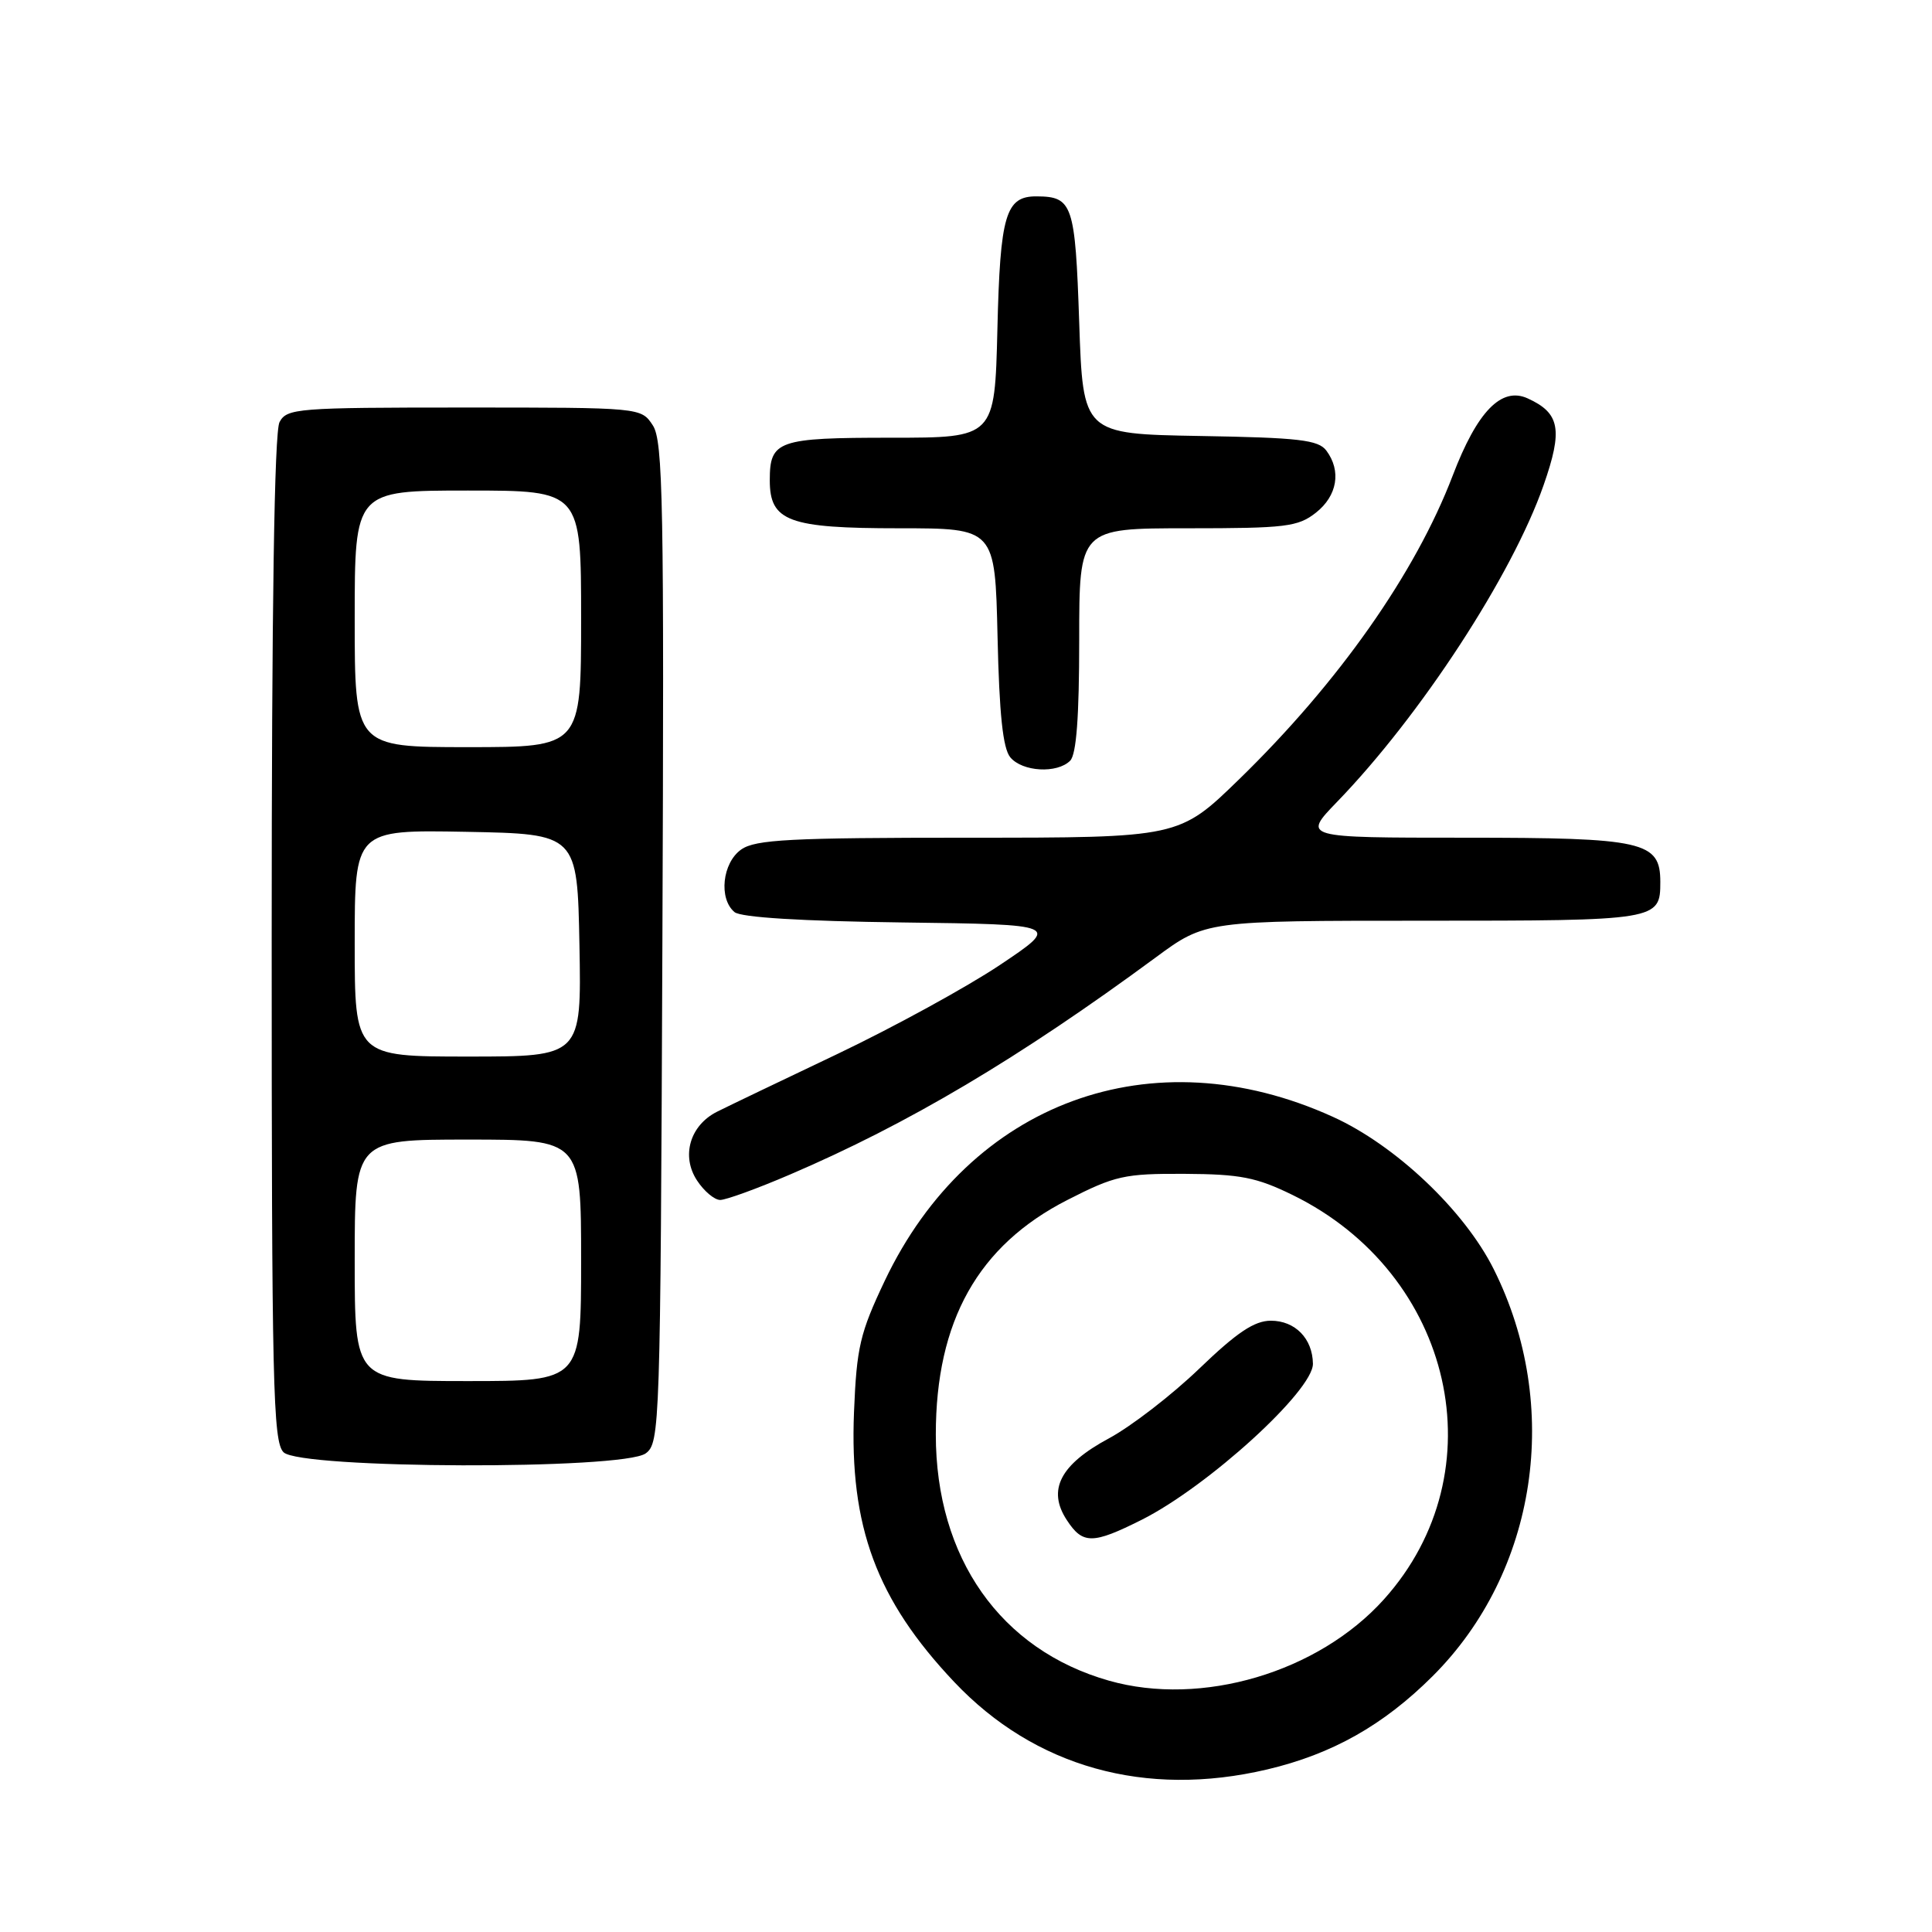 <?xml version="1.0" encoding="UTF-8" standalone="no"?>
<!DOCTYPE svg PUBLIC "-//W3C//DTD SVG 1.1//EN" "http://www.w3.org/Graphics/SVG/1.1/DTD/svg11.dtd" >
<svg xmlns="http://www.w3.org/2000/svg" xmlns:xlink="http://www.w3.org/1999/xlink" version="1.1" viewBox="0 0 256 256">
 <g >
 <path fill="currentColor"
d=" M 167.91 234.46 C 176.52 232.43 183.31 228.60 189.82 222.11 C 203.69 208.29 207.00 186.32 197.93 168.18 C 194.04 160.39 184.90 151.73 176.58 147.97 C 152.68 137.13 128.51 145.99 117.23 169.72 C 113.95 176.64 113.51 178.51 113.16 187.10 C 112.55 202.30 116.14 211.97 126.43 222.86 C 137.10 234.15 151.79 238.26 167.91 234.46 Z  M 85.56 192.58 C 87.44 191.20 87.51 189.17 87.77 124.94 C 88.01 66.61 87.86 58.43 86.50 56.36 C 84.95 54.00 84.95 54.00 61.51 54.00 C 39.36 54.00 38.01 54.11 37.04 55.93 C 36.35 57.21 36.00 80.44 36.00 124.36 C 36.00 183.48 36.17 191.03 37.57 192.43 C 39.79 194.65 82.55 194.78 85.56 192.58 Z  M 104.66 155.64 C 120.31 148.94 135.07 140.18 153.12 126.88 C 159.74 122.00 159.74 122.00 188.67 122.00 C 219.72 122.00 220.00 121.95 220.00 116.86 C 220.00 111.49 217.82 111.00 194.07 111.00 C 172.58 111.00 172.58 111.00 177.17 106.25 C 188.23 94.82 200.37 76.21 204.53 64.30 C 207.11 56.93 206.71 54.74 202.43 52.79 C 198.95 51.20 195.74 54.51 192.49 63.02 C 187.54 75.98 177.37 90.43 164.20 103.25 C 156.23 111.00 156.23 111.00 128.34 111.00 C 104.71 111.00 100.11 111.24 98.22 112.56 C 95.71 114.32 95.20 119.09 97.33 120.86 C 98.18 121.56 106.20 122.06 119.58 122.23 C 140.50 122.50 140.50 122.50 132.50 127.86 C 128.10 130.80 118.42 136.10 111.00 139.64 C 103.58 143.17 96.38 146.62 95.01 147.31 C 91.42 149.12 90.23 153.18 92.36 156.42 C 93.29 157.84 94.67 159.00 95.43 159.00 C 96.20 159.00 100.35 157.49 104.66 155.64 Z  M 141.80 100.80 C 142.63 99.97 143.00 94.98 143.00 84.80 C 143.00 70.00 143.00 70.00 157.37 70.00 C 170.38 70.00 171.98 69.81 174.37 67.93 C 177.20 65.70 177.76 62.40 175.75 59.71 C 174.69 58.29 172.13 57.99 159.00 57.77 C 143.50 57.50 143.50 57.50 143.00 42.71 C 142.47 27.05 142.13 26.05 137.37 26.02 C 133.25 25.99 132.52 28.43 132.16 43.65 C 131.81 58.00 131.81 58.00 118.11 58.00 C 103.04 58.00 102.00 58.37 102.00 63.64 C 102.00 69.08 104.48 70.00 119.15 70.00 C 131.85 70.00 131.85 70.00 132.18 84.35 C 132.41 94.65 132.89 99.17 133.87 100.35 C 135.47 102.27 140.07 102.53 141.80 100.80 Z  M 146.95 222.70 C 132.58 218.62 124.00 206.43 124.00 190.08 C 124.00 175.03 129.61 165.03 141.44 159.00 C 147.75 155.78 148.99 155.50 156.97 155.54 C 164.35 155.58 166.48 156.00 171.27 158.34 C 192.64 168.80 198.57 195.03 183.38 211.92 C 174.67 221.61 159.21 226.18 146.95 222.70 Z  M 151.28 201.38 C 160.07 196.96 174.02 184.25 173.97 180.70 C 173.92 177.36 171.61 175.00 168.39 175.00 C 166.20 175.01 163.90 176.55 158.90 181.36 C 155.27 184.85 149.88 189.01 146.92 190.60 C 140.47 194.07 138.74 197.43 141.36 201.42 C 143.47 204.65 144.78 204.64 151.28 201.38 Z  M 47.00 167.00 C 47.00 151.00 47.00 151.00 62.00 151.00 C 77.00 151.00 77.00 151.00 77.00 167.00 C 77.00 183.00 77.00 183.00 62.00 183.00 C 47.00 183.00 47.00 183.00 47.00 167.00 Z  M 47.00 124.97 C 47.00 109.95 47.00 109.95 61.75 110.22 C 76.50 110.50 76.50 110.50 76.78 125.25 C 77.05 140.00 77.05 140.00 62.03 140.00 C 47.00 140.00 47.00 140.00 47.00 124.97 Z  M 47.00 82.00 C 47.00 65.00 47.00 65.00 62.00 65.00 C 77.00 65.00 77.00 65.00 77.00 82.00 C 77.00 99.00 77.00 99.00 62.00 99.00 C 47.00 99.00 47.00 99.00 47.00 82.00 Z "/>
</g>
</svg>